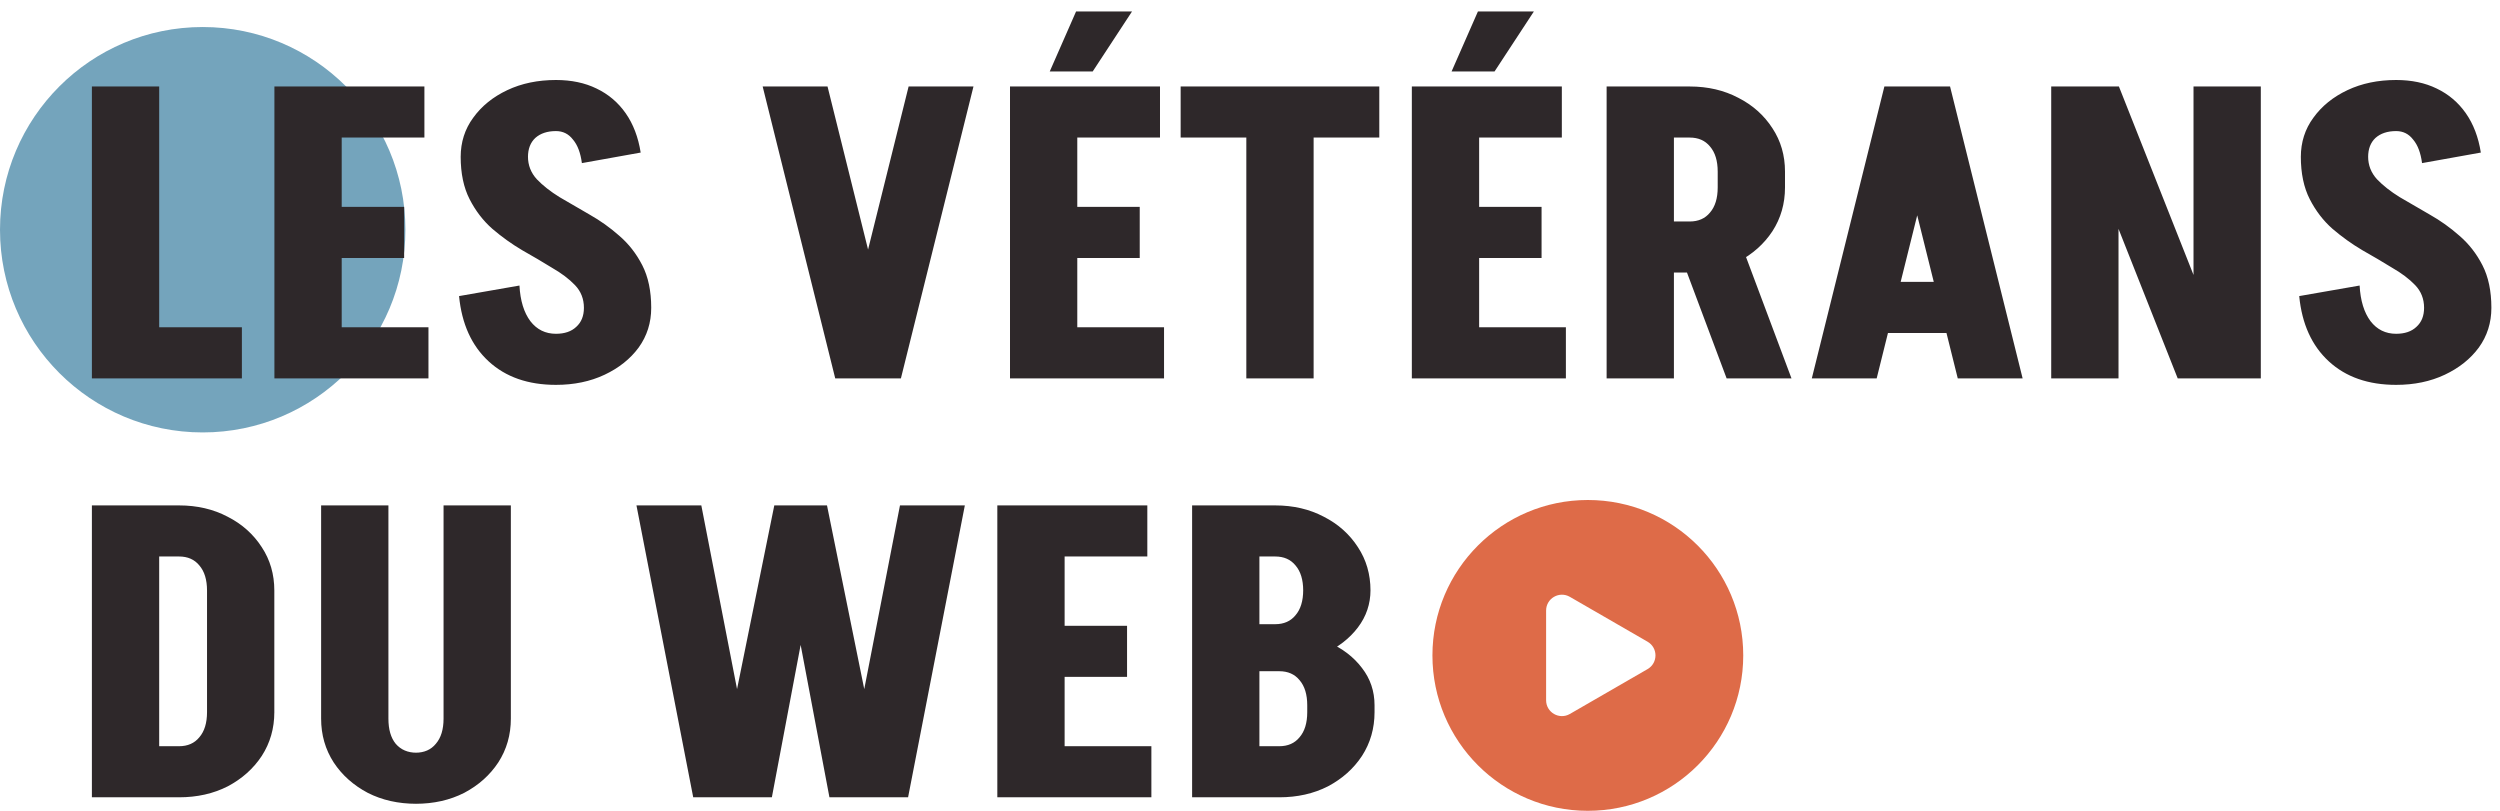 <svg width="185" height="60" viewBox="0 0 185 60" fill="none" xmlns="http://www.w3.org/2000/svg">
<g clip-path="url(#clip0_41_3638)">
<circle cx="15" cy="17" r="15" fill="#74A4BC"/>
<path fill-rule="evenodd" clip-rule="evenodd" d="M117.5 60C123.851 60 129 54.851 129 48.5C129 42.149 123.851 37 117.5 37C111.149 37 106 42.149 106 48.5C106 54.851 111.149 60 117.5 60ZM116.169 52.834L121.919 49.514C122.7 49.063 122.7 47.937 121.919 47.486L116.169 44.166C115.388 43.715 114.412 44.279 114.412 45.18L114.412 51.82C114.412 52.721 115.388 53.285 116.169 52.834Z" fill="#DE6B48"/>
<path d="M10.88 28V24.22H17.9V28H10.88ZM6.8 28V6.4H11.78V28H6.8ZM24.086 28V24.22H31.706V28H24.086ZM24.086 19.09V15.31H29.906V19.09H24.086ZM20.306 6.4H25.286V28H20.306V6.4ZM24.386 6.4H31.406V10.18H24.386V6.4ZM43.21 22.78C43.21 22.12 42.99 21.56 42.55 21.1C42.11 20.64 41.54 20.21 40.84 19.81C40.16 19.39 39.43 18.96 38.65 18.52C37.87 18.06 37.13 17.53 36.43 16.93C35.75 16.33 35.19 15.6 34.75 14.74C34.31 13.88 34.09 12.83 34.09 11.59H39.07C39.07 12.23 39.29 12.79 39.73 13.27C40.17 13.73 40.73 14.17 41.41 14.59C42.11 14.99 42.85 15.42 43.63 15.88C44.41 16.32 45.14 16.84 45.82 17.44C46.52 18.04 47.09 18.77 47.53 19.63C47.97 20.49 48.19 21.54 48.19 22.78H43.21ZM34.09 11.62C34.09 10.52 34.4 9.55 35.02 8.71C35.64 7.85 36.48 7.17 37.54 6.67C38.6 6.17 39.8 5.92 41.14 5.92V9.7C40.5 9.7 39.99 9.87 39.61 10.21C39.25 10.55 39.07 11.02 39.07 11.62H34.09ZM48.19 22.78C48.19 23.88 47.88 24.86 47.26 25.72C46.64 26.56 45.8 27.23 44.74 27.73C43.68 28.23 42.48 28.48 41.14 28.48V24.7C41.78 24.7 42.28 24.53 42.64 24.19C43.02 23.85 43.21 23.38 43.21 22.78H48.19ZM43.06 12.07C42.96 11.31 42.74 10.73 42.4 10.33C42.08 9.91 41.66 9.7 41.14 9.7V5.92C42.28 5.92 43.28 6.13 44.14 6.55C45.02 6.97 45.74 7.58 46.3 8.38C46.86 9.18 47.23 10.15 47.41 11.29L43.06 12.07ZM38.44 21.13C38.5 22.25 38.77 23.13 39.25 23.77C39.73 24.39 40.36 24.7 41.14 24.7V28.48C39.08 28.48 37.42 27.9 36.16 26.74C34.9 25.58 34.17 23.97 33.97 21.91L38.44 21.13ZM61.867 28L67.237 6.4H72.037L66.667 28H61.867ZM61.807 28L56.437 6.4H61.237L66.607 28H61.807ZM80.859 5.29H77.68L79.629 0.85H83.769L80.859 5.29ZM78.519 28V24.22H86.139V28H78.519ZM78.519 19.09V15.31H84.34V19.09H78.519ZM74.74 6.4H79.719V28H74.74V6.4ZM78.82 6.4H85.84V10.18H78.82V6.4ZM87.368 10.18V6.4H102.068V10.18H87.368ZM92.228 28V6.4H97.208V28H92.228ZM110.596 5.29H107.416L109.366 0.85H113.506L110.596 5.29ZM108.256 28V24.22H115.876V28H108.256ZM108.256 19.09V15.31H114.076V19.09H108.256ZM104.476 6.4H109.456V28H104.476V6.4ZM108.556 6.4H115.576V10.18H108.556V6.4ZM127.77 28L124.05 18.07H128.85L132.57 28H127.77ZM123.57 20.17V16.39H125.07V20.17H123.57ZM123.57 10.18V6.4H125.07V10.18H123.57ZM127.11 13.9V12.67H132.09V13.9H127.11ZM132.09 12.7H127.11C127.11 11.9 126.92 11.28 126.54 10.84C126.18 10.4 125.68 10.18 125.04 10.18V6.4C126.38 6.4 127.58 6.68 128.64 7.24C129.7 7.78 130.54 8.53 131.16 9.49C131.78 10.43 132.09 11.5 132.09 12.7ZM132.09 13.87C132.09 15.07 131.78 16.15 131.16 17.11C130.54 18.05 129.7 18.8 128.64 19.36C127.58 19.9 126.38 20.17 125.04 20.17V16.39C125.68 16.39 126.18 16.17 126.54 15.73C126.92 15.29 127.11 14.67 127.11 13.87H132.09ZM118.89 28V6.4H123.87V28H118.89ZM138.664 24.64V20.86H146.344V24.64H138.664ZM144.244 6.4L138.874 28H134.074L139.444 6.4H144.244ZM144.304 6.4L149.674 28H144.874L139.504 6.4H144.304ZM161.15 28L152.6 6.4H156.8L165.35 28H161.15ZM151.79 28V6.4H156.77V28H151.79ZM162.32 28V6.4H167.3V28H162.32ZM179.382 22.78C179.382 22.12 179.162 21.56 178.722 21.1C178.282 20.64 177.712 20.21 177.012 19.81C176.332 19.39 175.602 18.96 174.822 18.52C174.042 18.06 173.302 17.53 172.602 16.93C171.922 16.33 171.362 15.6 170.922 14.74C170.482 13.88 170.262 12.83 170.262 11.59H175.242C175.242 12.23 175.462 12.79 175.902 13.27C176.342 13.73 176.902 14.17 177.582 14.59C178.282 14.99 179.022 15.42 179.802 15.88C180.582 16.32 181.312 16.84 181.992 17.44C182.692 18.04 183.262 18.77 183.702 19.63C184.142 20.49 184.362 21.54 184.362 22.78H179.382ZM170.262 11.62C170.262 10.52 170.572 9.55 171.192 8.71C171.812 7.85 172.652 7.17 173.712 6.67C174.772 6.17 175.972 5.92 177.312 5.92V9.7C176.672 9.7 176.162 9.87 175.782 10.21C175.422 10.55 175.242 11.02 175.242 11.62H170.262ZM184.362 22.78C184.362 23.88 184.052 24.86 183.432 25.72C182.812 26.56 181.972 27.23 180.912 27.73C179.852 28.23 178.652 28.48 177.312 28.48V24.7C177.952 24.7 178.452 24.53 178.812 24.19C179.192 23.85 179.382 23.38 179.382 22.78H184.362ZM179.232 12.07C179.132 11.31 178.912 10.73 178.572 10.33C178.252 9.91 177.832 9.7 177.312 9.7V5.92C178.452 5.92 179.452 6.13 180.312 6.55C181.192 6.97 181.912 7.58 182.472 8.38C183.032 9.18 183.402 10.15 183.582 11.29L179.232 12.07ZM174.612 21.13C174.672 22.25 174.942 23.13 175.422 23.77C175.902 24.39 176.532 24.7 177.312 24.7V28.48C175.252 28.48 173.592 27.9 172.332 26.74C171.072 25.58 170.342 23.97 170.142 21.91L174.612 21.13ZM15.32 52.76V43.67H20.3V52.76H15.32ZM11.18 59V55.22H13.25V59H11.18ZM11.18 41.18V37.4H13.25V41.18H11.18ZM11.18 41.18V37.4H13.25V41.18H11.18ZM20.3 43.7H15.32C15.32 42.9 15.13 42.28 14.75 41.84C14.39 41.4 13.89 41.18 13.25 41.18V37.4C14.59 37.4 15.79 37.68 16.85 38.24C17.91 38.78 18.75 39.53 19.37 40.49C19.99 41.43 20.3 42.5 20.3 43.7ZM20.3 52.7C20.3 53.9 19.99 54.98 19.37 55.94C18.75 56.88 17.91 57.63 16.85 58.19C15.79 58.73 14.59 59 13.25 59V55.22C13.89 55.22 14.39 55 14.75 54.56C15.13 54.12 15.32 53.5 15.32 52.7H20.3ZM6.8 59V37.4H11.78V59H6.8ZM32.823 53.21V37.4H37.803V53.21H32.823ZM23.763 53.21V37.4H28.743V53.21H23.763ZM37.803 53.18C37.803 54.38 37.493 55.46 36.873 56.42C36.253 57.36 35.413 58.11 34.353 58.67C33.293 59.21 32.093 59.48 30.753 59.48V55.7C31.393 55.7 31.893 55.48 32.253 55.04C32.633 54.6 32.823 53.98 32.823 53.18H37.803ZM23.763 53.18H28.743C28.743 53.98 28.923 54.6 29.283 55.04C29.663 55.48 30.173 55.7 30.813 55.7V59.48C29.473 59.48 28.273 59.21 27.213 58.67C26.153 58.11 25.313 57.36 24.693 56.42C24.073 55.46 23.763 54.38 23.763 53.18ZM61.378 59L57.298 37.4H61.198L65.578 59H61.378ZM51.298 59L47.098 37.4H51.898L56.098 59H51.298ZM52.918 59L57.298 37.4H61.198L57.118 59H52.918ZM62.398 59L66.598 37.4H71.398L67.198 59H62.398ZM77.582 59V55.22H85.202V59H77.582ZM77.582 50.09V46.31H83.402V50.09H77.582ZM73.802 37.4H78.782V59H73.802V37.4ZM77.882 37.4H84.902V41.18H77.882V37.4ZM94.366 49.07V46.19C95.006 46.19 95.506 45.97 95.866 45.53C96.246 45.09 96.436 44.47 96.436 43.67H101.416C101.416 44.69 101.106 45.61 100.486 46.43C99.866 47.25 99.026 47.9 97.966 48.38C96.906 48.84 95.706 49.07 94.366 49.07ZM92.896 59V55.22H94.696V59H92.896ZM92.896 49.67V46.19H94.666V49.67H92.896ZM96.736 52.73V52.16H101.716V52.73H96.736ZM96.736 52.19C96.736 51.39 96.546 50.77 96.166 50.33C95.806 49.89 95.306 49.67 94.666 49.67V46.79C96.006 46.79 97.206 47.03 98.266 47.51C99.326 47.97 100.166 48.61 100.786 49.43C101.406 50.23 101.716 51.15 101.716 52.19H96.736ZM92.896 41.18V37.4H94.396V41.18H92.896ZM101.416 43.7H96.436C96.436 42.9 96.246 42.28 95.866 41.84C95.506 41.4 95.006 41.18 94.366 41.18V37.4C95.706 37.4 96.906 37.68 97.966 38.24C99.026 38.78 99.866 39.53 100.486 40.49C101.106 41.43 101.416 42.5 101.416 43.7ZM101.716 52.7C101.716 53.9 101.406 54.98 100.786 55.94C100.166 56.88 99.326 57.63 98.266 58.19C97.206 58.73 96.006 59 94.666 59V55.22C95.306 55.22 95.806 55 96.166 54.56C96.546 54.12 96.736 53.5 96.736 52.7H101.716ZM88.216 59V37.4H93.196V59H88.216Z" fill="#2E282A"/>
</g>
<defs>
<clipPath id="clip0_41_3638">
<rect width="185" height="60" fill="white"/>
</clipPath>
</defs>
</svg>
